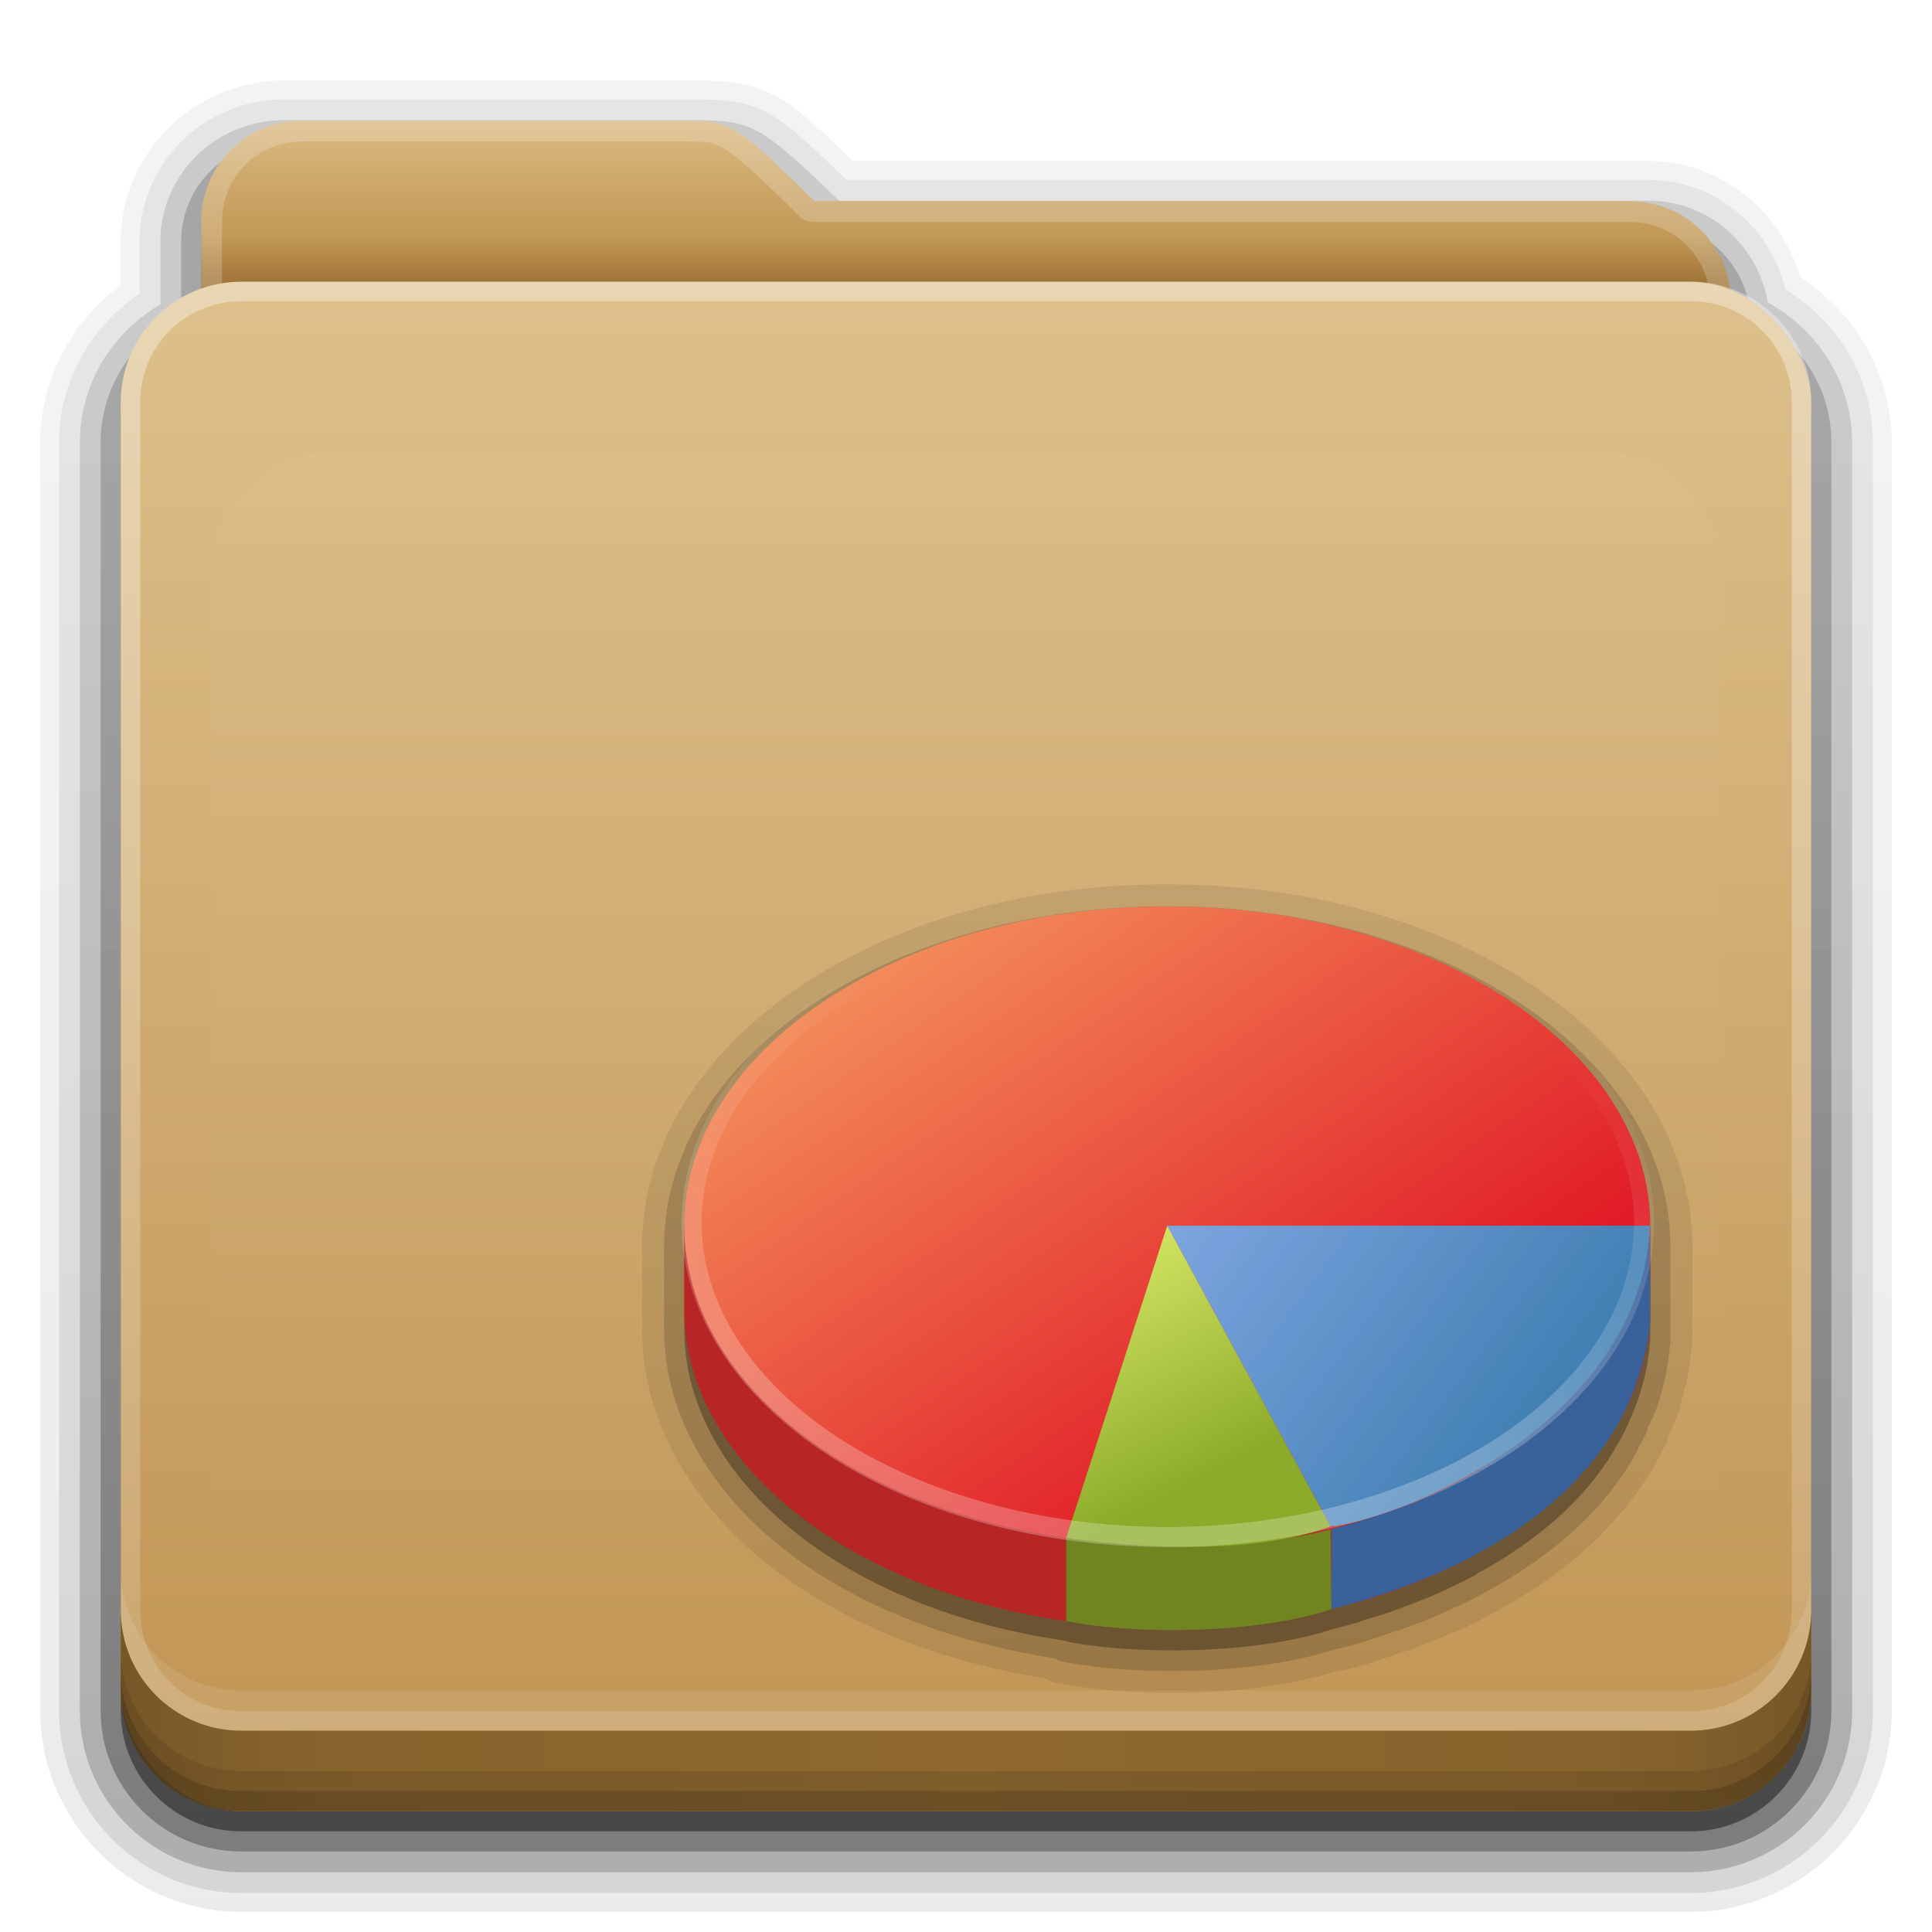 <?xml version="1.0" encoding="UTF-8" standalone="no"?>
<!-- Created with Inkscape (http://www.inkscape.org/) -->

<svg
   xmlns:dc="http://purl.org/dc/elements/1.1/"
   xmlns:cc="http://creativecommons.org/ns#"
   xmlns:rdf="http://www.w3.org/1999/02/22-rdf-syntax-ns#"
   xmlns:svg="http://www.w3.org/2000/svg"
   xmlns="http://www.w3.org/2000/svg"
   xmlns:xlink="http://www.w3.org/1999/xlink"
   xmlns:sodipodi="http://sodipodi.sourceforge.net/DTD/sodipodi-0.dtd"
   xmlns:inkscape="http://www.inkscape.org/namespaces/inkscape"
   width="96"
   height="96"
   id="svg2408"
   sodipodi:version="0.32"
   inkscape:version="0.48.1 r9760"
   version="1.0"
   sodipodi:docname="baobab.svg"
   inkscape:output_extension="org.inkscape.output.svg.inkscape">
  <defs
     id="defs2410">
    <linearGradient
       id="linearGradient4008">
      <stop
         id="stop4010"
         offset="0"
         style="stop-color:#dab980;stop-opacity:1" />
      <stop
         style="stop-color:#c29856;stop-opacity:1;"
         offset="0.717"
         id="stop4012" />
      <stop
         id="stop4014"
         offset="1"
         style="stop-color:#a2773a;stop-opacity:1;" />
    </linearGradient>
    <linearGradient
       inkscape:collect="always"
       id="linearGradient3874">
      <stop
         style="stop-color:#ffffff;stop-opacity:1;"
         offset="0"
         id="stop3876" />
      <stop
         style="stop-color:#ffffff;stop-opacity:0;"
         offset="1"
         id="stop3878" />
    </linearGradient>
    <linearGradient
       gradientUnits="userSpaceOnUse"
       y2="20.137"
       x2="11.794"
       y1="3.213"
       x1="11.794"
       gradientTransform="scale(1.06,0.944)"
       id="linearGradient3317">
      <stop
         id="stop3319"
         offset="0"
         style="stop-color:#c6953a;stop-opacity:1" />
      <stop
         id="stop3321"
         offset="1"
         style="stop-color:#ab7a1f;stop-opacity:1" />
    </linearGradient>
    <linearGradient
       inkscape:collect="always"
       xlink:href="#linearGradient3317"
       id="linearGradient3361"
       x1="48.036"
       y1="25.911"
       x2="48.036"
       y2="85.821"
       gradientUnits="userSpaceOnUse" />
    <linearGradient
       id="linearGradient3348">
      <stop
         style="stop-color:#ddbf8b;stop-opacity:1;"
         offset="0"
         id="stop3350" />
      <stop
         id="stop3356"
         offset="0.717"
         style="stop-color:#c29856;stop-opacity:1;" />
      <stop
         style="stop-color:#a2773a;stop-opacity:1;"
         offset="1"
         id="stop3352" />
    </linearGradient>
    <linearGradient
       id="linearGradient3187">
      <stop
         style="stop-color:#c29656;stop-opacity:1;"
         offset="0"
         id="stop3189" />
      <stop
         style="stop-color:#ddc08b;stop-opacity:1;"
         offset="1"
         id="stop3191" />
    </linearGradient>
    <linearGradient
       id="ButtonShadow"
       gradientTransform="matrix(1.006,0,0,0.994,0,12)"
       x1="45.448"
       y1="80.472"
       x2="45.448"
       y2="7.017"
       gradientUnits="userSpaceOnUse">
      <stop
         style="stop-color:#000000;stop-opacity:1;"
         offset="0"
         id="stop3750" />
      <stop
         style="stop-color:#000000;stop-opacity:0.588;"
         offset="1"
         id="stop3752" />
    </linearGradient>
    <linearGradient
       inkscape:collect="always"
       xlink:href="#linearGradient3187"
       id="linearGradient3706"
       x1="48"
       y1="78"
       x2="48"
       y2="5.988"
       gradientUnits="userSpaceOnUse"
       gradientTransform="translate(0,8)" />
    <filter
       inkscape:collect="always"
       id="filter3174">
      <feGaussianBlur
         inkscape:collect="always"
         stdDeviation="1.71"
         id="feGaussianBlur3176" />
    </filter>
    <linearGradient
       inkscape:collect="always"
       xlink:href="#linearGradient3348"
       id="linearGradient4023"
       gradientUnits="userSpaceOnUse"
       gradientTransform="matrix(0.72,0,0,0.72,1.92,-5.52)"
       x1="34.86"
       y1="17.736"
       x2="34.86"
       y2="32.013" />
    <linearGradient
       inkscape:collect="always"
       xlink:href="#ButtonShadow"
       id="linearGradient3664"
       gradientUnits="userSpaceOnUse"
       gradientTransform="matrix(1.006,0,0,0.994,0,12)"
       x1="45.448"
       y1="80.472"
       x2="45.448"
       y2="5.297" />
    <linearGradient
       inkscape:collect="always"
       xlink:href="#ButtonShadow"
       id="linearGradient3692"
       gradientUnits="userSpaceOnUse"
       gradientTransform="matrix(1.028,0,0,1.013,98.667,0.031)"
       x1="26.5"
       y1="90.313"
       x2="26.5"
       y2="6.917" />
    <linearGradient
       inkscape:collect="always"
       xlink:href="#ButtonShadow"
       id="linearGradient3701"
       gradientUnits="userSpaceOnUse"
       gradientTransform="matrix(1.028,0,0,1.013,-1.333,0.031)"
       x1="26.5"
       y1="90.313"
       x2="26.5"
       y2="6.917" />
    <linearGradient
       inkscape:collect="always"
       xlink:href="#ButtonShadow"
       id="linearGradient3709"
       gradientUnits="userSpaceOnUse"
       gradientTransform="matrix(1.028,0,0,1.013,-1.333,0.031)"
       x1="26.5"
       y1="90.313"
       x2="26.5"
       y2="6.917" />
    <linearGradient
       inkscape:collect="always"
       xlink:href="#ButtonShadow"
       id="linearGradient3717"
       gradientUnits="userSpaceOnUse"
       gradientTransform="matrix(1.028,0,0,1.013,-1.333,0.031)"
       x1="26.5"
       y1="90.313"
       x2="26.5"
       y2="6.917" />
    <clipPath
       clipPathUnits="userSpaceOnUse"
       id="clipPath3860">
      <rect
         ry="6"
         rx="6"
         y="18"
         x="6"
         height="72"
         width="84"
         id="rect3862"
         style="fill:#ff00ff;fill-opacity:1;fill-rule:nonzero;stroke:none" />
    </clipPath>
    <filter
       inkscape:collect="always"
       id="filter3870"
       x="-0.166"
       width="1.331"
       y="-0.197"
       height="1.394">
      <feGaussianBlur
         inkscape:collect="always"
         stdDeviation="5.17"
         id="feGaussianBlur3872" />
    </filter>
    <linearGradient
       inkscape:collect="always"
       xlink:href="#linearGradient3874"
       id="linearGradient3880"
       x1="48.022"
       y1="22.933"
       x2="48.022"
       y2="88.348"
       gradientUnits="userSpaceOnUse" />
    <linearGradient
       inkscape:collect="always"
       xlink:href="#linearGradient3699"
       id="linearGradient2933"
       gradientUnits="userSpaceOnUse"
       x1="52.319"
       y1="75.953"
       x2="52.319"
       y2="31.998"
       gradientTransform="translate(2.4200432e-8,70)" />
    <linearGradient
       id="linearGradient3699">
      <stop
         style="stop-color:#aa7932;stop-opacity:0.784;"
         offset="0"
         id="stop3701" />
      <stop
         style="stop-color:#aa7932;stop-opacity:0.392;"
         offset="1"
         id="stop3703" />
    </linearGradient>
    <linearGradient
       inkscape:collect="always"
       xlink:href="#linearGradient3699"
       id="linearGradient3117"
       gradientUnits="userSpaceOnUse"
       x1="55.205"
       y1="75.111"
       x2="55.205"
       y2="23.262"
       gradientTransform="matrix(0.848,0,0,0.848,-72.624,12.385)" />
    <linearGradient
       inkscape:collect="always"
       xlink:href="#linearGradient3699"
       id="linearGradient4051"
       x1="51.551"
       y1="75.568"
       x2="51.551"
       y2="31.732"
       gradientUnits="userSpaceOnUse" />
    <linearGradient
       y2="88"
       x2="48"
       y1="88"
       x1="90"
       spreadMethod="reflect"
       gradientUnits="userSpaceOnUse"
       id="linearGradient3228"
       xlink:href="#linearGradient3892"
       inkscape:collect="always" />
    <linearGradient
       id="linearGradient3892">
      <stop
         style="stop-color:#000000;stop-opacity:0.588;"
         offset="0"
         id="stop3894" />
      <stop
         id="stop3896"
         offset="0.118"
         style="stop-color:#000000;stop-opacity:0.471;" />
      <stop
         style="stop-color:#000000;stop-opacity:0.392;"
         offset="0.238"
         id="stop3898" />
      <stop
         style="stop-color:#000000;stop-opacity:0.314;"
         offset="1"
         id="stop3900" />
    </linearGradient>
    <linearGradient
       y2="88"
       x2="48"
       y1="88"
       x1="90"
       spreadMethod="reflect"
       gradientUnits="userSpaceOnUse"
       id="linearGradient3077"
       xlink:href="#linearGradient3892"
       inkscape:collect="always" />
    <linearGradient
       inkscape:collect="always"
       xlink:href="#linearGradient4384"
       id="linearGradient4390"
       x1="48"
       y1="88"
       x2="48"
       y2="-40"
       gradientUnits="userSpaceOnUse"
       gradientTransform="matrix(1,0,0,-1,0,92)" />
    <linearGradient
       id="linearGradient4384">
      <stop
         style="stop-color:#ffffff;stop-opacity:1;"
         offset="0"
         id="stop4386" />
      <stop
         style="stop-color:#ffffff;stop-opacity:0;"
         offset="1"
         id="stop4388" />
    </linearGradient>
    <linearGradient
       y2="-40"
       x2="48"
       y1="75.083"
       x1="48"
       gradientTransform="matrix(1,0,0,-1,0,92)"
       gradientUnits="userSpaceOnUse"
       id="linearGradient3094"
       xlink:href="#linearGradient4384"
       inkscape:collect="always" />
    <linearGradient
       inkscape:collect="always"
       xlink:href="#linearGradient3874"
       id="linearGradient3123"
       gradientUnits="userSpaceOnUse"
       x1="48.022"
       y1="22.933"
       x2="48.022"
       y2="81.481" />
    <linearGradient
       inkscape:collect="always"
       xlink:href="#linearGradient3187"
       id="linearGradient3843"
       gradientUnits="userSpaceOnUse"
       gradientTransform="translate(0,6)"
       x1="48"
       y1="78"
       x2="48"
       y2="5.988" />
    <linearGradient
       inkscape:collect="always"
       xlink:href="#linearGradient3187"
       id="linearGradient3847"
       gradientUnits="userSpaceOnUse"
       gradientTransform="translate(0,4)"
       x1="48"
       y1="78"
       x2="48"
       y2="5.988" />
    <linearGradient
       inkscape:collect="always"
       xlink:href="#ButtonShadow"
       id="linearGradient3853"
       gradientUnits="userSpaceOnUse"
       gradientTransform="matrix(1.028,0,0,1.013,-1.333,0.031)"
       x1="26.5"
       y1="90.313"
       x2="26.5"
       y2="6.917" />
    <linearGradient
       inkscape:collect="always"
       xlink:href="#ButtonShadow"
       id="linearGradient3857"
       gradientUnits="userSpaceOnUse"
       gradientTransform="matrix(1.028,0,0,1.013,-1.333,0.031)"
       x1="26.5"
       y1="90.313"
       x2="26.5"
       y2="6.917" />
    <linearGradient
       inkscape:collect="always"
       xlink:href="#ButtonShadow"
       id="linearGradient3861"
       gradientUnits="userSpaceOnUse"
       gradientTransform="matrix(1.028,0,0,1.013,-1.333,0.031)"
       x1="26.5"
       y1="90.313"
       x2="26.5"
       y2="6.917" />
    <linearGradient
       inkscape:collect="always"
       xlink:href="#ButtonShadow"
       id="linearGradient3869"
       gradientUnits="userSpaceOnUse"
       gradientTransform="matrix(1.028,0,0,1.013,-1.333,0.031)"
       x1="26.5"
       y1="90.313"
       x2="26.5"
       y2="6.917" />
    <linearGradient
       inkscape:collect="always"
       xlink:href="#ButtonShadow"
       id="linearGradient3873"
       gradientUnits="userSpaceOnUse"
       gradientTransform="matrix(1.028,0,0,1.013,-1.333,0.031)"
       x1="26.5"
       y1="90.313"
       x2="26.5"
       y2="6.917" />
    <linearGradient
       inkscape:collect="always"
       xlink:href="#ButtonShadow"
       id="linearGradient3879"
       gradientUnits="userSpaceOnUse"
       gradientTransform="matrix(1.028,0,0,1.013,-1.333,0.031)"
       x1="26.5"
       y1="90.313"
       x2="26.5"
       y2="6.917" />
    <linearGradient
       inkscape:collect="always"
       xlink:href="#ButtonShadow"
       id="linearGradient3883"
       gradientUnits="userSpaceOnUse"
       gradientTransform="matrix(1.028,0,0,1.013,-1.333,0.031)"
       x1="26.5"
       y1="90.313"
       x2="26.5"
       y2="6.917" />
    <linearGradient
       inkscape:collect="always"
       xlink:href="#linearGradient3348-8"
       id="linearGradient3931-5"
       gradientUnits="userSpaceOnUse"
       gradientTransform="matrix(0.72,0,0,0.72,1.92,-5.52)"
       x1="34.86"
       y1="17.736"
       x2="34.86"
       y2="26.987" />
    <linearGradient
       id="linearGradient3348-8">
      <stop
         style="stop-color:#ddbf8b;stop-opacity:1;"
         offset="0"
         id="stop3350-2" />
      <stop
         id="stop3356-2"
         offset="0.717"
         style="stop-color:#c29856;stop-opacity:1;" />
      <stop
         style="stop-color:#a2773a;stop-opacity:1;"
         offset="1"
         id="stop3352-0" />
    </linearGradient>
    <linearGradient
       inkscape:collect="always"
       xlink:href="#linearGradient3187-4"
       id="linearGradient3706-6"
       x1="48"
       y1="78"
       x2="48"
       y2="5.988"
       gradientUnits="userSpaceOnUse"
       gradientTransform="translate(0,8)" />
    <linearGradient
       id="linearGradient3187-4">
      <stop
         style="stop-color:#c29656;stop-opacity:1;"
         offset="0"
         id="stop3189-3" />
      <stop
         style="stop-color:#ddc08b;stop-opacity:1;"
         offset="1"
         id="stop3191-7" />
    </linearGradient>
    <linearGradient
       inkscape:collect="always"
       xlink:href="#linearGradient3187-8"
       id="linearGradient3706-2"
       x1="48"
       y1="78"
       x2="48"
       y2="5.988"
       gradientUnits="userSpaceOnUse"
       gradientTransform="translate(0,8)" />
    <linearGradient
       id="linearGradient3187-8">
      <stop
         style="stop-color:#c29656;stop-opacity:1;"
         offset="0"
         id="stop3189-2" />
      <stop
         style="stop-color:#ddc08b;stop-opacity:1;"
         offset="1"
         id="stop3191-78" />
    </linearGradient>
    <linearGradient
       inkscape:collect="always"
       xlink:href="#ButtonShadow"
       id="linearGradient3972"
       x1="47.747"
       y1="90.863"
       x2="47.747"
       y2="7.002"
       gradientUnits="userSpaceOnUse"
       gradientTransform="translate(120,0)" />
    <linearGradient
       inkscape:collect="always"
       xlink:href="#ButtonShadow"
       id="linearGradient3981"
       x1="37.122"
       y1="91.827"
       x2="37.122"
       y2="7.073"
       gradientUnits="userSpaceOnUse"
       gradientTransform="translate(120,0)" />
    <linearGradient
       inkscape:collect="always"
       xlink:href="#ButtonShadow"
       id="linearGradient3989"
       gradientUnits="userSpaceOnUse"
       gradientTransform="translate(0,1)"
       x1="37.122"
       y1="91.827"
       x2="37.122"
       y2="7.073" />
    <linearGradient
       inkscape:collect="always"
       xlink:href="#ButtonShadow"
       id="linearGradient3997"
       gradientUnits="userSpaceOnUse"
       gradientTransform="translate(120,0)"
       x1="37.122"
       y1="91.827"
       x2="37.122"
       y2="7.073" />
    <linearGradient
       inkscape:collect="always"
       xlink:href="#ButtonShadow"
       id="linearGradient4006"
       gradientUnits="userSpaceOnUse"
       gradientTransform="translate(0,1)"
       x1="37.122"
       y1="91.827"
       x2="37.122"
       y2="7.073" />
    <linearGradient
       inkscape:collect="always"
       xlink:href="#linearGradient4008"
       id="linearGradient3105"
       gradientUnits="userSpaceOnUse"
       gradientTransform="matrix(0.72,0,0,0.72,1.92,-5.52)"
       x1="34.86"
       y1="16.275"
       x2="34.86"
       y2="26.987" />
    <linearGradient
       inkscape:collect="always"
       xlink:href="#linearGradient4008-0"
       id="linearGradient3105-6"
       gradientUnits="userSpaceOnUse"
       gradientTransform="matrix(0.72,0,0,0.72,1.92,-5.52)"
       x1="34.86"
       y1="16.275"
       x2="34.86"
       y2="26.987" />
    <linearGradient
       id="linearGradient4008-0">
      <stop
         id="stop4010-8"
         offset="0"
         style="stop-color:#dab980;stop-opacity:1" />
      <stop
         style="stop-color:#c29856;stop-opacity:1;"
         offset="0.717"
         id="stop4012-5" />
      <stop
         id="stop4014-3"
         offset="1"
         style="stop-color:#a2773a;stop-opacity:1;" />
    </linearGradient>
    <linearGradient
       id="linearGradient3187-41">
      <stop
         style="stop-color:#c29656;stop-opacity:1;"
         offset="0"
         id="stop3189-5" />
      <stop
         style="stop-color:#ddc08b;stop-opacity:1;"
         offset="1"
         id="stop3191-4" />
    </linearGradient>
    <linearGradient
       inkscape:collect="always"
       xlink:href="#ButtonShadow"
       id="linearGradient3952"
       x1="43"
       y1="91"
       x2="43"
       y2="7"
       gradientUnits="userSpaceOnUse" />
    <linearGradient
       inkscape:collect="always"
       xlink:href="#ButtonShadow"
       id="linearGradient3961"
       x1="45"
       y1="92"
       x2="45"
       y2="7"
       gradientUnits="userSpaceOnUse" />
    <linearGradient
       inkscape:collect="always"
       xlink:href="#ButtonShadow"
       id="linearGradient3969"
       gradientUnits="userSpaceOnUse"
       x1="45"
       y1="92"
       x2="45"
       y2="7" />
    <linearGradient
       inkscape:collect="always"
       xlink:href="#ButtonShadow"
       id="linearGradient3977"
       gradientUnits="userSpaceOnUse"
       x1="45"
       y1="92"
       x2="45"
       y2="7" />
    <linearGradient
       inkscape:collect="always"
       xlink:href="#ButtonShadow"
       id="linearGradient3986"
       gradientUnits="userSpaceOnUse"
       x1="45"
       y1="92"
       x2="45"
       y2="7" />
    <linearGradient
       inkscape:collect="always"
       xlink:href="#linearGradient6711-3"
       id="linearGradient4420"
       gradientUnits="userSpaceOnUse"
       gradientTransform="matrix(1.996,0,0,1.996,165.191,12.107)"
       x1="-23.648"
       y1="17.987"
       x2="-15.63"
       y2="30.013" />
    <linearGradient
       id="linearGradient6699">
      <stop
         id="stop6701"
         offset="0"
         style="stop-color:#ff7171;stop-opacity:1;" />
      <stop
         id="stop6703"
         offset="1"
         style="stop-color:#cc0000;stop-opacity:1;" />
    </linearGradient>
    <linearGradient
       inkscape:collect="always"
       xlink:href="#linearGradient6699-3"
       id="linearGradient4418"
       gradientUnits="userSpaceOnUse"
       gradientTransform="matrix(1.996,0,0,1.996,165.191,12.107)"
       x1="-19.536"
       y1="21.995"
       x2="-8.76"
       y2="30.07" />
    <linearGradient
       id="linearGradient6711">
      <stop
         id="stop6713"
         offset="0"
         style="stop-color:#5b8ccb;stop-opacity:1;" />
      <stop
         id="stop6715"
         offset="1"
         style="stop-color:#3465a4;stop-opacity:1;" />
    </linearGradient>
    <linearGradient
       inkscape:collect="always"
       xlink:href="#linearGradient6719-4"
       id="linearGradient4416"
       gradientUnits="userSpaceOnUse"
       gradientTransform="matrix(1.996,0,0,1.996,165.191,12.107)"
       x1="-17.863"
       y1="30.828"
       x2="-20.822"
       y2="25.015" />
    <linearGradient
       id="linearGradient6719">
      <stop
         id="stop6721"
         offset="0"
         style="stop-color:#73d216;stop-opacity:1;" />
      <stop
         id="stop6723"
         offset="1"
         style="stop-color:#d5f7b3;stop-opacity:1;" />
    </linearGradient>
    <linearGradient
       inkscape:collect="always"
       xlink:href="#linearGradient6687"
       id="linearGradient4413"
       gradientUnits="userSpaceOnUse"
       x1="-20.75"
       y1="29"
       x2="-19.5"
       y2="18.75" />
    <linearGradient
       id="linearGradient6687"
       inkscape:collect="always">
      <stop
         id="stop6689"
         offset="0"
         style="stop-color:#ffffff;stop-opacity:1;" />
      <stop
         id="stop6691"
         offset="1"
         style="stop-color:#ffffff;stop-opacity:0;" />
    </linearGradient>
    <linearGradient
       inkscape:collect="always"
       xlink:href="#linearGradient3220"
       id="linearGradient3540"
       x1="24.452"
       y1="45.405"
       x2="13.649"
       y2="65.73"
       gradientUnits="userSpaceOnUse" />
    <linearGradient
       id="linearGradient3220">
      <stop
         style="stop-color:#ffffff;stop-opacity:1;"
         offset="0"
         id="stop3222" />
      <stop
         style="stop-color:#bfbfbf;stop-opacity:0;"
         offset="1"
         id="stop3224" />
    </linearGradient>
    <clipPath
       clipPathUnits="userSpaceOnUse"
       id="clipPath3306">
      <rect
         ry="4"
         rx="4"
         y="12"
         x="12"
         height="60"
         width="72"
         id="rect3308"
         style="fill:#ffffff;fill-opacity:1;fill-rule:nonzero;stroke:none"
         clip-path="none" />
    </clipPath>
    <filter
       color-interpolation-filters="sRGB"
       inkscape:collect="always"
       id="filter3642"
       x="-0.123"
       width="1.245"
       y="-0.18"
       height="1.36">
      <feGaussianBlur
         inkscape:collect="always"
         stdDeviation="3.178"
         id="feGaussianBlur3644" />
    </filter>
    <linearGradient
       y2="8.247"
       x2="10.949"
       y1="8.394"
       x1="20.287"
       gradientUnits="userSpaceOnUse"
       id="linearGradient3928"
       xlink:href="#linearGradient6719-4"
       inkscape:collect="always" />
    <linearGradient
       id="linearGradient6719-4">
      <stop
         id="stop6721-4"
         style="stop-color:#8cab2a;stop-opacity:1"
         offset="0" />
      <stop
         id="stop6723-4"
         style="stop-color:#d7e866;stop-opacity:1"
         offset="1" />
    </linearGradient>
    <linearGradient
       y2="8.247"
       x2="10.949"
       y1="8.394"
       x1="20.287"
       gradientUnits="userSpaceOnUse"
       id="linearGradient3249"
       xlink:href="#linearGradient6719-4"
       inkscape:collect="always" />
    <linearGradient
       inkscape:collect="always"
       xlink:href="#linearGradient3865"
       id="linearGradient3885"
       gradientUnits="userSpaceOnUse"
       x1="25.562"
       y1="7.692"
       x2="11"
       y2="7.692" />
    <linearGradient
       id="linearGradient3865">
      <stop
         style="stop-color:#ec9013;stop-opacity:1;"
         offset="0"
         id="stop3867" />
      <stop
         style="stop-color:#ebc514;stop-opacity:1;"
         offset="1"
         id="stop3869" />
    </linearGradient>
    <linearGradient
       y2="7.692"
       x2="11"
       y1="7.692"
       x1="25.562"
       gradientUnits="userSpaceOnUse"
       id="linearGradient3266"
       xlink:href="#linearGradient3865"
       inkscape:collect="always" />
    <linearGradient
       inkscape:collect="always"
       xlink:href="#linearGradient6711-3"
       id="linearGradient3887"
       gradientUnits="userSpaceOnUse"
       x1="12.84"
       y1="7.255"
       x2="17.818"
       y2="12.327" />
    <linearGradient
       id="linearGradient6711-3">
      <stop
         id="stop6713-9"
         style="stop-color:#8badea;stop-opacity:1"
         offset="0" />
      <stop
         id="stop6715-2"
         style="stop-color:#3b7caf;stop-opacity:1"
         offset="1" />
    </linearGradient>
    <linearGradient
       inkscape:collect="always"
       xlink:href="#linearGradient6699-3"
       id="linearGradient3946"
       gradientUnits="userSpaceOnUse"
       x1="44.325"
       y1="0.214"
       x2="78.93"
       y2="60.151" />
    <linearGradient
       id="linearGradient6699-3">
      <stop
         id="stop6701-7"
         style="stop-color:#f7a164;stop-opacity:1;"
         offset="0" />
      <stop
         id="stop6295"
         style="stop-color:#e11c26;stop-opacity:1;"
         offset="1" />
    </linearGradient>
    <linearGradient
       gradientTransform="translate(80,0)"
       y2="60.151"
       x2="78.93"
       y1="0.214"
       x1="44.325"
       gradientUnits="userSpaceOnUse"
       id="linearGradient3288"
       xlink:href="#linearGradient6699-3"
       inkscape:collect="always" />
    <linearGradient
       inkscape:collect="always"
       xlink:href="#linearGradient6699-3"
       id="linearGradient4154"
       gradientUnits="userSpaceOnUse"
       gradientTransform="matrix(1.996,0,0,1.996,95.191,12.107)"
       x1="-26.434"
       y1="14.381"
       x2="-15.63"
       y2="30.013" />
    <linearGradient
       inkscape:collect="always"
       xlink:href="#linearGradient6711-3"
       id="linearGradient4156"
       gradientUnits="userSpaceOnUse"
       gradientTransform="matrix(1.996,0,0,1.996,95.191,12.107)"
       x1="-19.536"
       y1="21.995"
       x2="-8.76"
       y2="30.07" />
    <linearGradient
       inkscape:collect="always"
       xlink:href="#linearGradient6719-4"
       id="linearGradient4158"
       gradientUnits="userSpaceOnUse"
       gradientTransform="matrix(1.996,0,0,1.996,95.191,12.107)"
       x1="-17.863"
       y1="30.828"
       x2="-20.822"
       y2="25.015" />
    <linearGradient
       inkscape:collect="always"
       xlink:href="#linearGradient6687"
       id="linearGradient4160"
       gradientUnits="userSpaceOnUse"
       x1="-20.75"
       y1="29"
       x2="-19.5"
       y2="18.75" />
  </defs>
  <sodipodi:namedview
     id="base"
     pagecolor="#818181"
     bordercolor="#cc0000"
     borderopacity="1"
     inkscape:pageopacity="1"
     inkscape:pageshadow="2"
     inkscape:zoom="6.1158879"
     inkscape:cx="33.030856"
     inkscape:cy="40.386144"
     inkscape:document-units="px"
     inkscape:current-layer="layer6"
     showgrid="true"
     showborder="true"
     inkscape:showpageshadow="false"
     inkscape:window-width="1920"
     inkscape:window-height="1030"
     inkscape:window-x="0"
     inkscape:window-y="25"
     inkscape:window-maximized="1"
     inkscape:snap-global="false">
    <inkscape:grid
       type="xygrid"
       id="grid3732"
       visible="true"
       enabled="true"
       empspacing="8"
       snapvisiblegridlinesonly="true" />
  </sodipodi:namedview>
  <g
     inkscape:groupmode="layer"
     id="layer2"
     inkscape:label="Blur Shadow"
     style="display:none"
     sodipodi:insensitive="true">
    <path
       style="opacity:0.9;fill:url(#linearGradient3664);fill-opacity:1;fill-rule:nonzero;stroke:none;filter:url(#filter3174)"
       d="M 14.969,8.803 C 13.329,8.803 12,10.085 12,11.678 L 12,19 c -3.324,0 -7,2.676 -7,6 l 0,61 c 0,3.324 2.676,6 6,6 l 74,0 c 3.324,0 6,-2.676 6,-6 l 0,-61 c 0,-3.324 -3.747,-6 -7.071,-6 l 0,-0.135 c 0,-2.389 -1.978,-4.312 -4.438,-4.312 l -43.335,0 -1.469,-2.875 C 33.954,10.253 33.359,8.803 31.719,8.803 l -16.75,0 z"
       id="rect3745"
       sodipodi:nodetypes="cccccccccccccccc" />
  </g>
  <g
     inkscape:groupmode="layer"
     id="layer4"
     inkscape:label="Shadow"
     style="display:inline"
     sodipodi:insensitive="true">
    <path
       sodipodi:type="inkscape:offset"
       inkscape:radius="0.92770815"
       inkscape:original="M 14.125 4.9375 C 10.184407 4.9375 6.9375 8.0807925 6.9375 12 L 6.9375 14.59375 C 4.5548901 16.215826 2.9375 18.887678 2.9375 22 L 2.9375 85 C 2.9375 90.001444 6.9985559 94.0625 12 94.0625 L 84 94.0625 C 89.001444 94.0625 93.0625 90.001444 93.0625 85 L 93.0625 22 C 93.0625 18.739154 91.28931 15.960259 88.71875 14.375 C 87.957559 11.279325 85.241489 8.9375 81.875 8.9375 L 42.0625 8.9375 C 40.465021 7.3963057 39.290438 6.2599842 38.21875 5.65625 C 36.945571 4.9390059 35.771277 4.9685784 34.84375 4.9375 A 1.043776 1.043776 0 0 0 34.8125 4.9375 L 34.78125 4.9375 L 14.125 4.9375 z "
       style="opacity:0.08;fill:url(#linearGradient3986);fill-opacity:1;fill-rule:nonzero;stroke:none;display:inline"
       id="path3984"
       d="M 14.125,4 C 9.691,4 6,7.568 6,12 l 0,2.156 C 3.624,15.958 2,18.759 2,22 l 0,63 c 0,5.504 4.496,10 10,10 l 72,0 c 5.504,0 10,-4.496 10,-10 L 94,22 C 94,18.517 92.147,15.547 89.469,13.781 88.482,10.492 85.526,8 81.875,8 l -39.5,0 C 40.972,6.645 39.835,5.49 38.688,4.844 37.192,4.001 35.757,4.03 34.875,4 a 0.928,0.928 0 0 0 -0.031,0 c -0.001,-1.73e-5 -0.03,-1.73e-5 -0.031,0 L 34.781,4 14.125,4 z" />
    <path
       sodipodi:type="inkscape:offset"
       inkscape:radius="1.0436716"
       inkscape:original="M 14.125 5.96875 C 10.736326 5.96875 7.96875 8.6567706 7.96875 12 L 7.96875 15.125 C 5.5936068 16.519016 3.96875 19.045462 3.96875 22 L 3.96875 85 C 3.96875 89.438141 7.5618586 93.03125 12 93.03125 L 84 93.03125 C 88.438141 93.03125 92.03125 89.438141 92.03125 85 L 92.03125 22 C 92.03125 18.968008 90.319005 16.395638 87.84375 15.03125 C 87.351857 12.17163 84.915107 9.96875 81.875 9.96875 L 41.6875 9.96875 C 39.852667 8.1939079 38.678863 7.1033787 37.71875 6.5625 C 36.681475 5.9781523 35.778304 6.0011109 34.8125 5.96875 A 1.043776 1.043776 0 0 0 34.78125 5.96875 L 14.125 5.96875 z "
       style="opacity:0.1;fill:url(#linearGradient3977);fill-opacity:1;fill-rule:nonzero;stroke:none;display:inline"
       id="path3975"
       d="M 14.125,4.938 C 10.184,4.938 6.938,8.081 6.938,12 l 0,2.594 c -2.383,1.622 -4,4.294 -4,7.406 l 0,63 c 0,5.001 4.061,9.062 9.062,9.062 l 72,0 c 5.001,0 9.062,-4.061 9.062,-9.062 l 0,-63 c 0,-3.261 -1.773,-6.04 -4.344,-7.625 C 87.958,11.279 85.241,8.938 81.875,8.938 l -39.812,0 C 40.465,7.396 39.29,6.26 38.219,5.656 36.946,4.939 35.771,4.969 34.844,4.938 a 1.044,1.044 0 0 0 -0.031,0 c -10e-7,0 -0.031,0 -0.031,0 l -20.656,0 z" />
    <path
       sodipodi:type="inkscape:offset"
       inkscape:radius="1.0436716"
       inkscape:original="M 14.125 7 C 11.282105 7 9 9.23 9 12 L 9 15.6875 C 6.6359408 16.808884 5 19.200342 5 22 L 5 85 C 5 88.878 8.122 92 12 92 L 84 92 C 87.878 92 91 88.878 91 85 L 91 22 C 91 19.190264 89.346632 16.803629 86.96875 15.6875 C 86.799101 13.069075 84.606585 11 81.875 11 L 41.28125 11 C 37.060722 6.8876898 36.778482 7.0669206 34.78125 7 L 14.125 7 z "
       style="opacity:0.2;fill:url(#linearGradient3969);fill-opacity:1;fill-rule:nonzero;stroke:none;display:inline"
       id="path3967"
       d="M 14.125,5.969 C 10.736,5.969 7.969,8.657 7.969,12 l 0,3.125 c -2.375,1.394 -4,3.92 -4,6.875 l 0,63 c 0,4.438 3.593,8.031 8.031,8.031 l 72,0 c 4.438,0 8.031,-3.593 8.031,-8.031 l 0,-63 c 0,-3.032 -1.712,-5.604 -4.188,-6.969 -0.492,-2.86 -2.929,-5.062 -5.969,-5.062 l -40.188,0 C 39.853,8.194 38.679,7.103 37.719,6.562 36.681,5.978 35.778,6.001 34.812,5.969 a 1.044,1.044 0 0 0 -0.031,0 l -20.656,0 z" />
    <path
       style="opacity:0.3;fill:url(#linearGradient3961);fill-opacity:1;fill-rule:nonzero;stroke:none;display:inline"
       d="M 14.125,7 C 11.282,7 9,9.23 9,12 l 0,3.688 C 6.636,16.809 5,19.2 5,22 l 0,63 c 0,3.878 3.122,7 7,7 l 72,0 c 3.878,0 7,-3.122 7,-7 L 91,22 C 91,19.19 89.347,16.804 86.969,15.688 86.799,13.069 84.607,11 81.875,11 l -40.594,0 c -4.221,-4.112 -4.503,-3.933 -6.5,-4 L 14.125,7 z"
       id="path3908-1"
       inkscape:connector-curvature="0" />
    <path
       style="opacity:0.45;fill:url(#linearGradient3952);fill-opacity:1;fill-rule:nonzero;stroke:none;display:inline"
       d="m 15,7 c -2.77,0 -5,2.23 -5,5 l 0,3.344 C 7.666,16.165 6,18.379 6,21 l 0,64 c 0,3.324 2.676,6 6,6 l 72,0 c 3.324,0 6,-2.676 6,-6 L 90,21 C 90,18.358 88.3,16.149 85.938,15.344 85.611,12.893 83.542,11 81,11 L 40.469,11 C 36.356,6.888 36.102,7.067 34.156,7 L 15,7 z"
       id="path3941"
       inkscape:connector-curvature="0" />
  </g>
  <g
     inkscape:groupmode="layer"
     id="layer3"
     inkscape:label="Background"
     style="display:inline"
     sodipodi:insensitive="true">
    <rect
       style="fill:url(#linearGradient3361);fill-opacity:1;fill-rule:nonzero;stroke:none;display:inline"
       id="rect3352"
       width="75"
       height="62.679"
       x="10.536"
       y="23.143"
       rx="6"
       ry="6" />
    <path
       style="fill:url(#linearGradient3105);fill-opacity:1;fill-rule:nonzero;stroke:none;display:inline"
       d="m 15,6 c -2.77,0 -5,2.23 -5,5 l 0,59.812 c 0,2.393 1.919,4.312 4.312,4.312 l 67.375,0 C 84.081,75.125 86,73.206 86,70.812 L 86,15 c 0,-2.77 -2.23,-5 -5,-5 L 40.469,10 C 36.356,5.888 36.102,6.067 34.156,6 z"
       id="path3908"
       inkscape:connector-curvature="0"
       sodipodi:nodetypes="cccsscccccc" />
    <path
       style="opacity:0.2;fill:#ffffff;fill-opacity:1;fill-rule:nonzero;stroke:none;display:inline"
       d="m 15,6 c -2.77,0 -5,2.23 -5,5 l 0,59.812 c 0,2.393 1.919,4.312 4.312,4.312 l 67.375,0 C 84.081,75.125 86,73.206 86,70.812 L 86,15 c 0,-2.77 -2.23,-5 -5,-5 L 40.469,10 C 36.356,5.888 36.102,6.067 34.156,6 L 15,6 z m 0,1.031 19.125,0 0.031,0 c 0.965,0.031 1.193,-0.017 1.812,0.344 0.63,0.367 1.707,1.332 3.75,3.375 a 1.044,1.044 0 0 0 0.75,0.281 l 40.531,0 c 2.21,0 3.969,1.759 3.969,3.969 l 0,55.812 c 0,1.835 -1.446,3.281 -3.281,3.281 l -67.375,0 c -1.835,0 -3.281,-1.446 -3.281,-3.281 l 0,-59.812 c 0,-2.21 1.759,-3.969 3.969,-3.969 z"
       id="path3108"
       inkscape:connector-curvature="0" />
  </g>
  <g
     inkscape:label="Foreground"
     inkscape:groupmode="layer"
     id="layer1"
     style="display:inline"
     sodipodi:insensitive="true">
    <rect
       style="fill:url(#linearGradient3706);fill-opacity:1;fill-rule:nonzero;stroke:none"
       id="rect2419"
       width="84"
       height="76"
       x="6"
       y="14"
       rx="6"
       ry="6" />
    <path
       style="opacity:0.35;fill:url(#linearGradient3094);fill-opacity:1;fill-rule:nonzero;stroke:none"
       d="M 12,86 C 8.676,86 6,83.324 6,80 L 6,20 c 0,-3.324 2.676,-6 6,-6 l 72,0 c 3.324,0 6,2.676 6,6 l 0,60 c 0,3.324 -2.676,6 -6,6 z m 0,-0.969 72,0 c 2.805,0 5.031,-2.226 5.031,-5.031 l 0,-60 c 0,-2.805 -2.226,-5.031 -5.031,-5.031 l -72,0 c -2.805,0 -5.031,2.226 -5.031,5.031 l 0,60 c 0,2.805 2.226,5.031 5.031,5.031 z"
       id="rect4377"
       inkscape:connector-curvature="0"
       sodipodi:nodetypes="ssssssssssssssssss" />
    <path
       style="opacity:0.1;fill:#ffffff;fill-opacity:1;fill-rule:nonzero;stroke:none"
       d="m 6,78 0,2 c 0,3.324 2.676,6 6,6 l 72,0 c 3.324,0 6,-2.676 6,-6 l 0,-2 c 0,3.324 -2.676,6 -6,6 L 12,84 C 8.676,84 6,81.324 6,78 z"
       id="rect3841"
       inkscape:connector-curvature="0" />
  </g>
  <g
     inkscape:groupmode="layer"
     id="layer7"
     inkscape:label="Bottom Edge"
     sodipodi:insensitive="true">
    <path
       style="opacity:0.8;fill:#a17431;fill-opacity:1;fill-rule:nonzero;stroke:none;display:inline"
       d="m 6,80 0,4 c 0,3.324 2.676,6 6,6 l 72,0 c 3.324,0 6,-2.676 6,-6 l 0,-4 c 0,3.324 -2.676,6 -6,6 L 12,86 C 8.676,86 6,83.324 6,80 z"
       id="path3067"
       inkscape:connector-curvature="0" />
    <path
       inkscape:connector-curvature="0"
       id="path3888"
       d="m 6,80 0,4 c 0,3.324 2.676,6 6,6 l 72,0 c 3.324,0 6,-2.676 6,-6 l 0,-4 c 0,3.324 -2.676,6 -6,6 L 12,86 C 8.676,86 6,83.324 6,80 z"
       style="opacity:0.5;fill:url(#linearGradient3077);fill-opacity:1;fill-rule:nonzero;stroke:none;display:inline" />
    <path
       style="opacity:0.1;color:#000000;fill:#000000;fill-opacity:1;fill-rule:nonzero;stroke:none;stroke-width:1.5;marker:none;visibility:visible;display:inline;overflow:visible;enable-background:accumulate"
       d="m 6,82 0,2 c 0,3.324 2.676,6 6,6 l 72,0 c 3.324,0 6,-2.676 6,-6 l 0,-2 c 0,3.324 -2.676,6 -6,6 L 12,88 C 8.676,88 6,85.324 6,82 z"
       id="rect4345"
       inkscape:connector-curvature="0" />
    <path
       style="opacity:0.15;color:#000000;fill:#000000;fill-opacity:1;fill-rule:nonzero;stroke:none;stroke-width:1.5;marker:none;visibility:visible;display:inline;overflow:visible;enable-background:accumulate"
       d="m 6,83 0,1 c 0,3.324 2.676,6 6,6 l 72,0 c 3.324,0 6,-2.676 6,-6 l 0,-1 c 0,3.324 -2.676,6 -6,6 L 12,89 C 8.676,89 6,86.324 6,83 z"
       id="rect4336"
       inkscape:connector-curvature="0" />
  </g>
  <g
     inkscape:groupmode="layer"
     id="layer5"
     inkscape:label="Highlight"
     style="display:inline"
     sodipodi:insensitive="true">
    <path
       style="opacity:0.15;fill:url(#linearGradient3123);fill-opacity:1;fill-rule:nonzero;stroke:none;filter:url(#filter3870)"
       clip-path="url(#clipPath3860)"
       d="m 15.969,22.531 c -2.846,0.004 -5.433,2.592 -5.438,5.438 l 0,48.062 c 0.004,2.846 2.592,5.433 5.438,5.438 l 64.062,0 c 2.846,-0.004 5.433,-2.592 5.438,-5.438 l 0,-48.062 c -0.004,-2.846 -2.592,-5.433 -5.438,-5.438 z"
       id="path3850"
       inkscape:connector-curvature="0"
       sodipodi:nodetypes="ccccccccc" />
  </g>
  <g
     inkscape:groupmode="layer"
     id="layer6"
     inkscape:label="Symbol">
    <path
       sodipodi:type="inkscape:offset"
       inkscape:radius="1.0934147"
       inkscape:original="M 64 52.03125 C 57.193212 52.03125 51.008034 53.840557 46.46875 56.84375 C 41.929466 59.846943 39 64.114457 39 68.90625 L 39 73.03125 C 39 77.19881 41.221108 80.972791 44.78125 83.84375 C 48.247475 86.638973 53.043369 88.577983 58.4375 89.40625 C 58.45065 89.408269 58.455592 89.435495 58.46875 89.4375 A 1.004851 1.004851 0 0 0 58.78125 89.5625 C 62.542667 90.298443 68.371633 90.24407 72.40625 88.9375 C 72.425514 88.932655 72.449477 88.942346 72.46875 88.9375 C 72.850007 88.84164 73.22722 88.739396 73.625 88.625 C 73.809255 88.573503 73.892213 88.535318 73.90625 88.53125 C 74.135292 88.463306 74.181802 88.432747 74.0625 88.46875 C 74.501001 88.339061 74.945079 88.190521 75.40625 88.03125 A 1.004851 1.004851 0 0 0 75.4375 88.03125 C 75.576647 87.983133 75.680937 87.942221 75.78125 87.90625 C 76.159624 87.770405 76.51076 87.647451 76.875 87.5 C 77.181175 87.377459 77.494762 87.233341 77.8125 87.09375 C 77.98042 87.018767 78.139097 86.942009 78.28125 86.875 C 78.289454 86.871216 78.304283 86.878794 78.3125 86.875 C 78.782979 86.657798 79.277142 86.408942 79.75 86.15625 C 79.998686 86.020622 79.983311 86.008243 79.875 86.0625 C 79.882721 86.058311 79.898534 86.066696 79.90625 86.0625 C 82.660866 84.564498 85.063306 82.633842 86.71875 80.15625 C 86.918338 79.86559 87.057464 79.623415 87.1875 79.40625 A 1.004851 1.004851 0 0 0 87.1875 79.375 C 87.243208 79.279028 87.321034 79.156027 87.40625 79 C 87.411654 78.990106 87.40079 78.97892 87.40625 78.96875 C 87.564769 78.680465 87.717408 78.397524 87.84375 78.125 A 1.004851 1.004851 0 0 0 87.84375 78.09375 C 87.853283 78.072485 87.835729 78.082529 87.84375 78.0625 C 87.853573 78.040586 87.835565 78.05178 87.84375 78.03125 C 88.038956 77.605804 88.254985 77.179024 88.40625 76.71875 C 88.416656 76.686707 88.443942 76.609053 88.46875 76.53125 C 88.472525 76.51941 88.464788 76.512874 88.46875 76.5 C 88.716083 75.695055 88.897166 74.834383 88.96875 73.96875 C 88.970453 73.948151 88.967168 73.926884 88.96875 73.90625 C 88.973533 73.895648 88.986851 73.885332 89 73.75 A 1.004851 1.004851 0 0 0 89 73.65625 L 89 73.03125 L 89 68.90625 C 89 64.114506 86.070388 59.846957 81.53125 56.84375 C 76.992112 53.840543 70.80741 52.03125 64 52.03125 z "
       style="opacity:0.08;fill:#000000;fill-rule:nonzero;stroke:none;display:inline"
       id="path4411"
       d="m 64,50.938 c -7.001,0 -13.373,1.856 -18.125,5 -4.756,3.147 -7.969,7.731 -7.969,12.969 l 0,4.125 c 0,4.556 2.436,8.631 6.188,11.656 3.584,2.89 8.459,4.839 13.875,5.719 0.046,0.025 0.095,0.063 0.094,0.062 -0.002,-0.001 0.159,0.063 0.156,0.062 -0.002,-9.22e-4 0.159,0.063 0.156,0.062 -0.002,-7.25e-4 0.19,0.032 0.188,0.031 3.927,0.768 9.698,0.72 14,-0.625 0.037,-0.012 0.088,0.012 0.125,0 0.034,-0.006 0.023,0.01 0.062,0 0.384,-0.097 0.759,-0.199 1.156,-0.312 0.012,-0.003 0.02,0.003 0.031,0 0.102,-0.029 0.188,-0.071 0.25,-0.094 0.035,-0.013 0.077,-0.025 0.094,-0.031 0.029,-0.008 0.068,-0.023 0.094,-0.031 0.052,-0.016 0.092,-0.019 0.188,-0.062 0.337,-0.103 0.661,-0.228 1,-0.344 a 1.094,1.094 0 0 0 0.094,-0.031 c 0.032,-0.011 0.062,-0.02 0.094,-0.031 a 1.094,1.094 0 0 0 0.031,0 c 0.161,-0.056 0.296,-0.097 0.375,-0.125 0.373,-0.134 0.73,-0.278 1.125,-0.438 0.342,-0.137 0.662,-0.272 0.969,-0.406 0.163,-0.073 0.313,-0.128 0.438,-0.188 0.018,-0.009 0.045,-0.023 0.062,-0.031 0.004,-0.001 0.031,4.4e-5 0.031,0 0.495,-0.228 0.98,-0.489 1.469,-0.75 a 1.094,1.094 0 0 0 0.031,0 c 0.05,-0.027 0.085,-0.07 0.125,-0.094 0.018,-0.01 0.046,-0.021 0.062,-0.031 2.838,-1.549 5.353,-3.583 7.125,-6.219 l 0.031,0 c 0.004,-0.006 -0.004,-0.025 0,-0.031 0.216,-0.317 0.381,-0.582 0.5,-0.781 a 1.094,1.094 0 0 0 0,-0.031 c 0.007,-0.012 0.052,-0.046 0.062,-0.062 a 1.094,1.094 0 0 0 0.031,-0.094 c 0.045,-0.075 0.092,-0.133 0.156,-0.25 0.009,-0.016 -0.008,-0.015 0,-0.031 0.161,-0.293 0.323,-0.591 0.469,-0.906 a 1.094,1.094 0 0 0 0,-0.062 1.094,1.094 0 0 0 0.031,-0.062 c 0.004,-0.007 -0.004,-0.024 0,-0.031 0.003,-0.007 -0.003,-0.024 0,-0.031 A 1.094,1.094 0 0 0 88.906,78.375 c 0.003,-0.012 -0.003,-0.018 0,-0.031 0.002,-0.008 -0.002,-0.022 0,-0.031 0.005,-0.011 0.026,-0.02 0.031,-0.031 0.168,-0.356 0.343,-0.742 0.5,-1.219 -0.003,0.008 0.031,-0.089 0.062,-0.188 0.009,-0.028 -0.006,-0.034 0,-0.062 0.004,-0.014 -0.004,-0.017 0,-0.031 0.254,-0.832 0.448,-1.713 0.531,-2.625 0.01,-0.037 0.025,-0.062 0.031,-0.094 0.016,-0.197 0.012,-0.214 0,-0.062 0.007,-0.048 0.026,-0.106 0.031,-0.156 a 1.094,1.094 0 0 0 0,-0.031 c -9.2e-5,0.002 -3.9e-5,-0.099 0,-0.156 l 0,-0.062 0,-0.562 0,-4.125 c 0,-5.237 -3.213,-9.822 -7.969,-12.969 -4.752,-3.144 -11.124,-5 -18.125,-5 z m 24.75,26.5 c 0.02,0.028 0.031,0.063 0.031,0.062 -0.016,-0.024 -0.013,-0.035 -0.031,-0.062 z"
       transform="translate(64,-7)" />
    <path
       sodipodi:type="inkscape:offset"
       inkscape:radius="1.0047505"
       inkscape:original="M 64 53.03125 C 50.745894 53.03125 40 60.144152 40 68.90625 L 40 73.03125 C 40 80.651886 48.128623 87.003666 58.96875 88.53125 L 58.96875 88.5625 C 62.532137 89.259697 68.405791 89.198943 72.15625 87.96875 C 72.557271 87.867896 72.94768 87.770154 73.34375 87.65625 C 73.44032 87.62926 73.529085 87.5903 73.625 87.5625 C 73.67833 87.54668 73.728032 87.51606 73.78125 87.5 C 74.22397 87.369063 74.665718 87.241576 75.09375 87.09375 C 75.210349 87.05343 75.321628 87.0103 75.4375 86.96875 C 75.802723 86.837626 76.146542 86.705586 76.5 86.5625 C 76.805082 86.440396 77.107828 86.318605 77.40625 86.1875 C 77.564803 86.1167 77.719175 86.041964 77.875 85.96875 C 78.346706 85.751177 78.830175 85.522302 79.28125 85.28125 C 79.32786 85.25583 79.35993 85.21315 79.40625 85.1875 C 82.066257 83.74435 84.330138 81.905842 85.875 79.59375 C 86.036345 79.358784 86.16824 79.11592 86.3125 78.875 C 86.38509 78.749943 86.462781 78.627533 86.53125 78.5 C 86.677222 78.236488 86.812398 77.957349 86.9375 77.6875 C 86.9414 77.6788 86.9336 77.66495 86.9375 77.65625 C 87.125636 77.247945 87.298963 76.827794 87.4375 76.40625 C 87.45757 76.34445 87.48083 76.281043 87.5 76.21875 C 87.739752 75.444297 87.906551 74.654848 87.96875 73.84375 C 87.97595 73.77956 87.99372 73.720886 88 73.65625 L 88 73.03125 L 88 68.90625 C 88 60.144152 77.255384 53.03125 64 53.03125 z "
       style="opacity:0.15;fill:#000000;fill-rule:nonzero;stroke:none;display:inline"
       id="path4407"
       d="m 64,52.031 c -6.807,0 -12.992,1.809 -17.531,4.812 C 41.929,59.847 39,64.114 39,68.906 l 0,4.125 c 0,4.168 2.221,7.942 5.781,10.812 3.466,2.795 8.262,4.734 13.656,5.562 0.013,0.002 0.018,0.029 0.031,0.031 a 1.005,1.005 0 0 0 0.312,0.125 c 3.761,0.736 9.59,0.682 13.625,-0.625 0.019,-0.005 0.043,0.005 0.062,0 0.381,-0.096 0.758,-0.198 1.156,-0.312 0.184,-0.051 0.267,-0.09 0.281,-0.094 0.229,-0.068 0.276,-0.099 0.156,-0.062 0.439,-0.13 0.883,-0.278 1.344,-0.438 a 1.005,1.005 0 0 0 0.031,0 c 0.139,-0.048 0.243,-0.089 0.344,-0.125 0.378,-0.136 0.73,-0.259 1.094,-0.406 0.306,-0.123 0.62,-0.267 0.938,-0.406 0.168,-0.075 0.327,-0.152 0.469,-0.219 0.008,-0.004 0.023,0.004 0.031,0 0.47,-0.217 0.965,-0.466 1.438,-0.719 0.249,-0.136 0.233,-0.148 0.125,-0.094 0.008,-0.004 0.024,0.004 0.031,0 2.755,-1.498 5.157,-3.429 6.812,-5.906 0.2,-0.291 0.339,-0.533 0.469,-0.75 a 1.005,1.005 0 0 0 0,-0.031 c 0.056,-0.096 0.134,-0.219 0.219,-0.375 0.005,-0.01 -0.005,-0.021 0,-0.031 0.159,-0.288 0.311,-0.571 0.438,-0.844 a 1.005,1.005 0 0 0 0,-0.031 c 0.009,-0.021 -0.008,-0.011 0,-0.031 0.01,-0.022 -0.008,-0.011 0,-0.031 0.195,-0.425 0.411,-0.852 0.562,-1.312 0.01,-0.032 0.038,-0.11 0.062,-0.188 0.004,-0.012 -0.004,-0.018 0,-0.031 0.247,-0.805 0.428,-1.666 0.5,-2.531 0.002,-0.021 -0.002,-0.042 0,-0.062 0.005,-0.011 0.018,-0.021 0.031,-0.156 a 1.005,1.005 0 0 0 0,-0.094 l 0,-0.625 0,-4.125 C 89,64.115 86.07,59.847 81.531,56.844 76.992,53.841 70.807,52.031 64,52.031 z"
       transform="translate(64,-7)" />
    <path
       inkscape:connector-curvature="0"
       style="opacity:0.3;fill:#000000;fill-rule:nonzero;stroke:none;display:inline"
       d="m 128,46.031 c -13.254,0 -24,7.113 -24,15.875 l 0,4.125 c 0,7.621 8.129,13.972 18.969,15.5 l 0,0.031 c 3.563,0.697 9.437,0.636 13.188,-0.594 0.401,-0.101 0.791,-0.199 1.188,-0.312 0.097,-0.027 0.185,-0.066 0.281,-0.094 0.053,-0.016 0.103,-0.046 0.156,-0.062 0.443,-0.131 0.884,-0.258 1.312,-0.406 0.117,-0.04 0.228,-0.083 0.344,-0.125 0.365,-0.131 0.709,-0.263 1.062,-0.406 0.305,-0.122 0.608,-0.244 0.906,-0.375 0.159,-0.071 0.313,-0.146 0.469,-0.219 0.472,-0.218 0.955,-0.446 1.406,-0.688 0.047,-0.025 0.079,-0.068 0.125,-0.094 2.66,-1.443 4.924,-3.282 6.469,-5.594 0.161,-0.235 0.293,-0.478 0.438,-0.719 0.073,-0.125 0.15,-0.247 0.219,-0.375 0.146,-0.264 0.281,-0.543 0.406,-0.812 0.004,-0.009 -0.004,-0.023 0,-0.031 0.188,-0.408 0.361,-0.828 0.5,-1.25 0.02,-0.062 0.043,-0.125 0.062,-0.188 0.24,-0.774 0.407,-1.564 0.469,-2.375 0.007,-0.064 0.025,-0.123 0.031,-0.188 l 0,-0.625 0,-4.125 c 0,-8.762 -10.745,-15.875 -24,-15.875 z"
       id="path4390" />
    <path
       inkscape:connector-curvature="0"
       id="path3933"
       d="m 151.174,60.905 c -2.751,-6.758 -12.079,-11.734 -23.173,-11.734 -11.094,0 -20.422,4.976 -23.173,11.734 l -0.828,0 0,4.131 c 0,8.761 10.747,15.862 24.001,15.862 13.255,0 23.999,-7.101 23.999,-15.862 l 0,-4.131 -0.826,0 0,0 z"
       style="fill:#39619a;fill-opacity:1;fill-rule:nonzero;stroke:none;display:inline"
       inkscape:r_cx="true"
       inkscape:r_cy="true" />
    <path
       inkscape:connector-curvature="0"
       id="path3935"
       d="M 152,60.905 C 152,69.667 141.256,76.768 128.001,76.768 114.745,76.768 104,69.667 104,60.905 c 0,-8.762 10.747,-15.863 24.001,-15.863 13.255,0 23.999,7.101 23.999,15.863 l 0,0 z"
       style="fill:url(#linearGradient4420);fill-opacity:1;fill-rule:nonzero;stroke:none;display:inline"
       inkscape:r_cx="true"
       inkscape:r_cy="true" />
    <path
       inkscape:connector-curvature="0"
       id="path3937"
       d="m 152,65.654 -0.031,-4.323 c -2.602,8.981 -8.454,12.786 -15.812,14.649 l 0,3.98 c 7.963,-2.003 15.09,-6.563 15.842,-14.306 l 0,0 z"
       style="fill:#b82525;fill-opacity:1;fill-rule:nonzero;stroke:none;display:inline"
       inkscape:r_cx="true"
       inkscape:r_cy="true" />
    <path
       inkscape:connector-curvature="0"
       id="path3939"
       d="m 152,60.905 c -0.55,10.136 -13.086,14.758 -15.887,14.935 l -8.113,-14.935 23.999,0 0.001,0 z"
       style="fill:url(#linearGradient4418);fill-opacity:1;fill-rule:nonzero;stroke:none;display:inline"
       inkscape:r_cx="true"
       inkscape:r_cy="true" />
    <path
       inkscape:connector-curvature="0"
       id="path3941-4"
       d="m 122.977,80.551 0,-4.129 c 4.517,0.588 8.661,0.692 13.136,-0.427 l 0.045,3.966 c -3.75,1.23 -9.618,1.288 -13.181,0.591 l 0,-0.001 z"
       style="fill:#70851f;fill-opacity:1;fill-rule:nonzero;stroke:none;display:inline"
       inkscape:r_cx="true"
       inkscape:r_cy="true" />
    <path
       inkscape:connector-curvature="0"
       id="path3943"
       d="m 127.999,60.907 8.113,14.933 c -4.968,1.894 -13.136,0.581 -13.136,0.581 l 5.023,-15.515 z"
       style="fill:url(#linearGradient4416);fill-opacity:1;fill-rule:nonzero;stroke:none;display:inline"
       inkscape:r_cx="true"
       inkscape:r_cy="true" />
    <path
       transform="matrix(2.014,0,0,2.016,165.54,11.61)"
       d="m -6.875,24.375 a 11.75,7.75 0 1 1 -23.5,0 11.75,7.75 0 1 1 23.5,0 z"
       sodipodi:ry="7.75"
       sodipodi:rx="11.75"
       sodipodi:cy="24.375"
       sodipodi:cx="-18.625"
       id="path5959"
       style="opacity:0.25;color:#000000;fill:none;stroke:url(#linearGradient4413);stroke-width:0.496;stroke-linecap:butt;stroke-linejoin:miter;stroke-miterlimit:4;stroke-opacity:1;stroke-dasharray:none;stroke-dashoffset:0;marker:none;visibility:visible;display:block;overflow:visible"
       sodipodi:type="arc"
       inkscape:r_cx="true"
       inkscape:r_cy="true" />
    <path
       transform="translate(-6,-7)"
       d="m 64,50.938 c -7.001,0 -13.373,1.856 -18.125,5 -4.756,3.147 -7.969,7.731 -7.969,12.969 l 0,4.125 c 0,4.556 2.436,8.631 6.188,11.656 3.584,2.89 8.459,4.839 13.875,5.719 0.046,0.025 0.095,0.063 0.094,0.062 -0.002,-0.001 0.159,0.063 0.156,0.062 -0.002,-9.22e-4 0.159,0.063 0.156,0.062 -0.002,-7.25e-4 0.19,0.032 0.188,0.031 3.927,0.768 9.698,0.72 14,-0.625 0.037,-0.012 0.088,0.012 0.125,0 0.034,-0.006 0.023,0.01 0.062,0 0.384,-0.097 0.759,-0.199 1.156,-0.312 0.012,-0.003 0.02,0.003 0.031,0 0.102,-0.029 0.188,-0.071 0.25,-0.094 0.035,-0.013 0.077,-0.025 0.094,-0.031 0.029,-0.008 0.068,-0.023 0.094,-0.031 0.052,-0.016 0.092,-0.019 0.188,-0.062 0.337,-0.103 0.661,-0.228 1,-0.344 a 1.094,1.094 0 0 0 0.094,-0.031 c 0.032,-0.011 0.062,-0.02 0.094,-0.031 a 1.094,1.094 0 0 0 0.031,0 c 0.161,-0.056 0.296,-0.097 0.375,-0.125 0.373,-0.134 0.73,-0.278 1.125,-0.438 0.342,-0.137 0.662,-0.272 0.969,-0.406 0.163,-0.073 0.313,-0.128 0.438,-0.188 0.018,-0.009 0.045,-0.023 0.062,-0.031 0.004,-0.001 0.031,4.4e-5 0.031,0 0.495,-0.228 0.98,-0.489 1.469,-0.75 a 1.094,1.094 0 0 0 0.031,0 c 0.05,-0.027 0.085,-0.07 0.125,-0.094 0.018,-0.01 0.046,-0.021 0.062,-0.031 2.838,-1.549 5.353,-3.583 7.125,-6.219 l 0.031,0 c 0.004,-0.006 -0.004,-0.025 0,-0.031 0.216,-0.317 0.381,-0.582 0.5,-0.781 a 1.094,1.094 0 0 0 0,-0.031 c 0.007,-0.012 0.052,-0.046 0.062,-0.062 a 1.094,1.094 0 0 0 0.031,-0.094 c 0.045,-0.075 0.092,-0.133 0.156,-0.25 0.009,-0.016 -0.008,-0.015 0,-0.031 0.161,-0.293 0.323,-0.591 0.469,-0.906 a 1.094,1.094 0 0 0 0,-0.062 1.094,1.094 0 0 0 0.031,-0.062 c 0.004,-0.007 -0.004,-0.024 0,-0.031 0.003,-0.007 -0.003,-0.024 0,-0.031 A 1.094,1.094 0 0 0 88.906,78.375 c 0.003,-0.012 -0.003,-0.018 0,-0.031 0.002,-0.008 -0.002,-0.022 0,-0.031 0.005,-0.011 0.026,-0.02 0.031,-0.031 0.168,-0.356 0.343,-0.742 0.5,-1.219 -0.003,0.008 0.031,-0.089 0.062,-0.188 0.009,-0.028 -0.006,-0.034 0,-0.062 0.004,-0.014 -0.004,-0.017 0,-0.031 0.254,-0.832 0.448,-1.713 0.531,-2.625 0.01,-0.037 0.025,-0.062 0.031,-0.094 0.016,-0.197 0.012,-0.214 0,-0.062 0.007,-0.048 0.026,-0.106 0.031,-0.156 a 1.094,1.094 0 0 0 0,-0.031 c -9.2e-5,0.002 -3.9e-5,-0.099 0,-0.156 l 0,-0.062 0,-0.562 0,-4.125 c 0,-5.237 -3.213,-9.822 -7.969,-12.969 -4.752,-3.144 -11.124,-5 -18.125,-5 z m 24.75,26.5 c 0.02,0.028 0.031,0.063 0.031,0.062 -0.016,-0.024 -0.013,-0.035 -0.031,-0.062 z"
       id="path4134"
       style="opacity:0.08;fill:#000000;fill-rule:nonzero;stroke:none;display:inline"
       inkscape:original="M 64 52.03125 C 57.193212 52.03125 51.008034 53.840557 46.46875 56.84375 C 41.929466 59.846943 39 64.114457 39 68.90625 L 39 73.03125 C 39 77.19881 41.221108 80.972791 44.78125 83.84375 C 48.247475 86.638973 53.043369 88.577983 58.4375 89.40625 C 58.45065 89.408269 58.455592 89.435495 58.46875 89.4375 A 1.004851 1.004851 0 0 0 58.78125 89.5625 C 62.542667 90.298443 68.371633 90.24407 72.40625 88.9375 C 72.425514 88.932655 72.449477 88.942346 72.46875 88.9375 C 72.850007 88.84164 73.22722 88.739396 73.625 88.625 C 73.809255 88.573503 73.892213 88.535318 73.90625 88.53125 C 74.135292 88.463306 74.181802 88.432747 74.0625 88.46875 C 74.501001 88.339061 74.945079 88.190521 75.40625 88.03125 A 1.004851 1.004851 0 0 0 75.4375 88.03125 C 75.576647 87.983133 75.680937 87.942221 75.78125 87.90625 C 76.159624 87.770405 76.51076 87.647451 76.875 87.5 C 77.181175 87.377459 77.494762 87.233341 77.8125 87.09375 C 77.98042 87.018767 78.139097 86.942009 78.28125 86.875 C 78.289454 86.871216 78.304283 86.878794 78.3125 86.875 C 78.782979 86.657798 79.277142 86.408942 79.75 86.15625 C 79.998686 86.020622 79.983311 86.008243 79.875 86.0625 C 79.882721 86.058311 79.898534 86.066696 79.90625 86.0625 C 82.660866 84.564498 85.063306 82.633842 86.71875 80.15625 C 86.918338 79.86559 87.057464 79.623415 87.1875 79.40625 A 1.004851 1.004851 0 0 0 87.1875 79.375 C 87.243208 79.279028 87.321034 79.156027 87.40625 79 C 87.411654 78.990106 87.40079 78.97892 87.40625 78.96875 C 87.564769 78.680465 87.717408 78.397524 87.84375 78.125 A 1.004851 1.004851 0 0 0 87.84375 78.09375 C 87.853283 78.072485 87.835729 78.082529 87.84375 78.0625 C 87.853573 78.040586 87.835565 78.05178 87.84375 78.03125 C 88.038956 77.605804 88.254985 77.179024 88.40625 76.71875 C 88.416656 76.686707 88.443942 76.609053 88.46875 76.53125 C 88.472525 76.51941 88.464788 76.512874 88.46875 76.5 C 88.716083 75.695055 88.897166 74.834383 88.96875 73.96875 C 88.970453 73.948151 88.967168 73.926884 88.96875 73.90625 C 88.973533 73.895648 88.986851 73.885332 89 73.75 A 1.004851 1.004851 0 0 0 89 73.65625 L 89 73.03125 L 89 68.90625 C 89 64.114506 86.070388 59.846957 81.53125 56.84375 C 76.992112 53.840543 70.80741 52.03125 64 52.03125 z "
       inkscape:radius="1.0934147"
       sodipodi:type="inkscape:offset" />
    <path
       transform="translate(-6,-7)"
       d="m 64,52.031 c -6.807,0 -12.992,1.809 -17.531,4.812 C 41.929,59.847 39,64.114 39,68.906 l 0,4.125 c 0,4.168 2.221,7.942 5.781,10.812 3.466,2.795 8.262,4.734 13.656,5.562 0.013,0.002 0.018,0.029 0.031,0.031 a 1.005,1.005 0 0 0 0.312,0.125 c 3.761,0.736 9.59,0.682 13.625,-0.625 0.019,-0.005 0.043,0.005 0.062,0 0.381,-0.096 0.758,-0.198 1.156,-0.312 0.184,-0.051 0.267,-0.09 0.281,-0.094 0.229,-0.068 0.276,-0.099 0.156,-0.062 0.439,-0.13 0.883,-0.278 1.344,-0.438 a 1.005,1.005 0 0 0 0.031,0 c 0.139,-0.048 0.243,-0.089 0.344,-0.125 0.378,-0.136 0.73,-0.259 1.094,-0.406 0.306,-0.123 0.62,-0.267 0.938,-0.406 0.168,-0.075 0.327,-0.152 0.469,-0.219 0.008,-0.004 0.023,0.004 0.031,0 0.47,-0.217 0.965,-0.466 1.438,-0.719 0.249,-0.136 0.233,-0.148 0.125,-0.094 0.008,-0.004 0.024,0.004 0.031,0 2.755,-1.498 5.157,-3.429 6.812,-5.906 0.2,-0.291 0.339,-0.533 0.469,-0.75 a 1.005,1.005 0 0 0 0,-0.031 c 0.056,-0.096 0.134,-0.219 0.219,-0.375 0.005,-0.01 -0.005,-0.021 0,-0.031 0.159,-0.288 0.311,-0.571 0.438,-0.844 a 1.005,1.005 0 0 0 0,-0.031 c 0.009,-0.021 -0.008,-0.011 0,-0.031 0.01,-0.022 -0.008,-0.011 0,-0.031 0.195,-0.425 0.411,-0.852 0.562,-1.312 0.01,-0.032 0.038,-0.11 0.062,-0.188 0.004,-0.012 -0.004,-0.018 0,-0.031 0.247,-0.805 0.428,-1.666 0.5,-2.531 0.002,-0.021 -0.002,-0.042 0,-0.062 0.005,-0.011 0.018,-0.021 0.031,-0.156 a 1.005,1.005 0 0 0 0,-0.094 l 0,-0.625 0,-4.125 C 89,64.115 86.07,59.847 81.531,56.844 76.992,53.841 70.807,52.031 64,52.031 z"
       id="path4136"
       style="opacity:0.15;fill:#000000;fill-rule:nonzero;stroke:none;display:inline"
       inkscape:original="M 64 53.03125 C 50.745894 53.03125 40 60.144152 40 68.90625 L 40 73.03125 C 40 80.651886 48.128623 87.003666 58.96875 88.53125 L 58.96875 88.5625 C 62.532137 89.259697 68.405791 89.198943 72.15625 87.96875 C 72.557271 87.867896 72.94768 87.770154 73.34375 87.65625 C 73.44032 87.62926 73.529085 87.5903 73.625 87.5625 C 73.67833 87.54668 73.728032 87.51606 73.78125 87.5 C 74.22397 87.369063 74.665718 87.241576 75.09375 87.09375 C 75.210349 87.05343 75.321628 87.0103 75.4375 86.96875 C 75.802723 86.837626 76.146542 86.705586 76.5 86.5625 C 76.805082 86.440396 77.107828 86.318605 77.40625 86.1875 C 77.564803 86.1167 77.719175 86.041964 77.875 85.96875 C 78.346706 85.751177 78.830175 85.522302 79.28125 85.28125 C 79.32786 85.25583 79.35993 85.21315 79.40625 85.1875 C 82.066257 83.74435 84.330138 81.905842 85.875 79.59375 C 86.036345 79.358784 86.16824 79.11592 86.3125 78.875 C 86.38509 78.749943 86.462781 78.627533 86.53125 78.5 C 86.677222 78.236488 86.812398 77.957349 86.9375 77.6875 C 86.9414 77.6788 86.9336 77.66495 86.9375 77.65625 C 87.125636 77.247945 87.298963 76.827794 87.4375 76.40625 C 87.45757 76.34445 87.48083 76.281043 87.5 76.21875 C 87.739752 75.444297 87.906551 74.654848 87.96875 73.84375 C 87.97595 73.77956 87.99372 73.720886 88 73.65625 L 88 73.03125 L 88 68.90625 C 88 60.144152 77.255384 53.03125 64 53.03125 z "
       inkscape:radius="1.0047505"
       sodipodi:type="inkscape:offset" />
    <path
       id="path4138"
       d="m 58,46.031 c -13.254,0 -24,7.113 -24,15.875 l 0,4.125 c 0,7.621 8.129,13.972 18.969,15.5 l 0,0.031 c 3.563,0.697 9.437,0.636 13.188,-0.594 0.401,-0.101 0.791,-0.199 1.188,-0.312 0.097,-0.027 0.185,-0.066 0.281,-0.094 0.053,-0.016 0.103,-0.046 0.156,-0.062 0.443,-0.131 0.884,-0.258 1.312,-0.406 0.117,-0.04 0.228,-0.083 0.344,-0.125 0.365,-0.131 0.709,-0.263 1.062,-0.406 0.305,-0.122 0.608,-0.244 0.906,-0.375 0.159,-0.071 0.313,-0.146 0.469,-0.219 0.472,-0.218 0.955,-0.446 1.406,-0.688 0.047,-0.025 0.079,-0.068 0.125,-0.094 2.66,-1.443 4.924,-3.282 6.469,-5.594 0.161,-0.235 0.293,-0.478 0.438,-0.719 0.073,-0.125 0.15,-0.247 0.219,-0.375 0.146,-0.264 0.281,-0.543 0.406,-0.812 0.004,-0.009 -0.004,-0.023 0,-0.031 0.188,-0.408 0.361,-0.828 0.5,-1.25 0.02,-0.062 0.043,-0.125 0.062,-0.188 0.24,-0.774 0.407,-1.564 0.469,-2.375 0.007,-0.064 0.025,-0.123 0.031,-0.188 l 0,-0.625 0,-4.125 c 0,-8.762 -10.745,-15.875 -24,-15.875 z"
       style="opacity:0.3;fill:#000000;fill-rule:nonzero;stroke:none;display:inline"
       inkscape:connector-curvature="0" />
    <path
       inkscape:r_cy="true"
       inkscape:r_cx="true"
       style="fill:#b82525;fill-opacity:1;fill-rule:nonzero;stroke:none;display:inline"
       d="M 81.174,60.905 C 78.423,54.147 69.094,49.171 58.001,49.171 c -11.094,0 -20.422,4.976 -23.173,11.734 l -0.828,0 0,4.131 c 0,8.761 10.747,15.862 24.001,15.862 C 71.256,80.898 82,73.797 82,65.036 l 0,-4.131 -0.826,0 0,0 z"
       id="path4140"
       inkscape:connector-curvature="0" />
    <path
       inkscape:r_cy="true"
       inkscape:r_cx="true"
       style="fill:url(#linearGradient4154);fill-opacity:1;fill-rule:nonzero;stroke:none;display:inline"
       d="M 82,60.905 C 82,69.667 71.256,76.768 58.001,76.768 44.745,76.768 34,69.667 34,60.905 34,52.143 44.747,45.042 58.001,45.042 71.256,45.042 82,52.143 82,60.905 l 0,0 z"
       id="path4142"
       inkscape:connector-curvature="0" />
    <path
       inkscape:r_cy="true"
       inkscape:r_cx="true"
       style="fill:#39619a;fill-opacity:1;fill-rule:nonzero;stroke:none;display:inline"
       d="m 82,65.654 -0.031,-4.323 c -2.602,8.981 -8.454,12.786 -15.812,14.649 l 0,3.98 c 7.963,-2.003 15.09,-6.563 15.842,-14.306 l 0,0 z"
       id="path4144"
       inkscape:connector-curvature="0" />
    <path
       inkscape:r_cy="true"
       inkscape:r_cx="true"
       style="fill:url(#linearGradient4156);fill-opacity:1.0;fill-rule:nonzero;stroke:none;display:inline"
       d="M 82,60.905 C 81.45,71.041 68.914,75.663 66.113,75.84 l -8.113,-14.935 23.999,0 10e-4,0 z"
       id="path4146"
       inkscape:connector-curvature="0" />
    <path
       inkscape:r_cy="true"
       inkscape:r_cx="true"
       style="fill:#70851f;fill-opacity:1;fill-rule:nonzero;stroke:none;display:inline"
       d="m 52.977,80.551 0,-4.129 c 4.517,0.588 8.661,0.692 13.136,-0.427 l 0.045,3.966 c -3.75,1.23 -9.618,1.288 -13.181,0.591 l 0,-0.001 z"
       id="path4148"
       inkscape:connector-curvature="0" />
    <path
       inkscape:r_cy="true"
       inkscape:r_cx="true"
       style="fill:url(#linearGradient4158);fill-opacity:1;fill-rule:nonzero;stroke:none;display:inline"
       d="m 57.999,60.907 8.113,14.933 c -4.968,1.894 -13.136,0.581 -13.136,0.581 l 5.023,-15.515 z"
       id="path4150"
       inkscape:connector-curvature="0" />
    <path
       inkscape:r_cy="true"
       inkscape:r_cx="true"
       sodipodi:type="arc"
       style="opacity:0.25;color:#000000;fill:none;stroke:url(#linearGradient4160);stroke-width:0.496;stroke-linecap:butt;stroke-linejoin:miter;stroke-miterlimit:4;stroke-opacity:1;stroke-dasharray:none;stroke-dashoffset:0;marker:none;visibility:visible;display:block;overflow:visible"
       id="path4152"
       sodipodi:cx="-18.625"
       sodipodi:cy="24.375"
       sodipodi:rx="11.75"
       sodipodi:ry="7.75"
       d="m -6.875,24.375 a 11.75,7.75 0 1 1 -23.5,0 11.75,7.75 0 1 1 23.5,0 z"
       transform="matrix(2.014,0,0,2.016,95.54,11.61)" />
  </g>
</svg>
